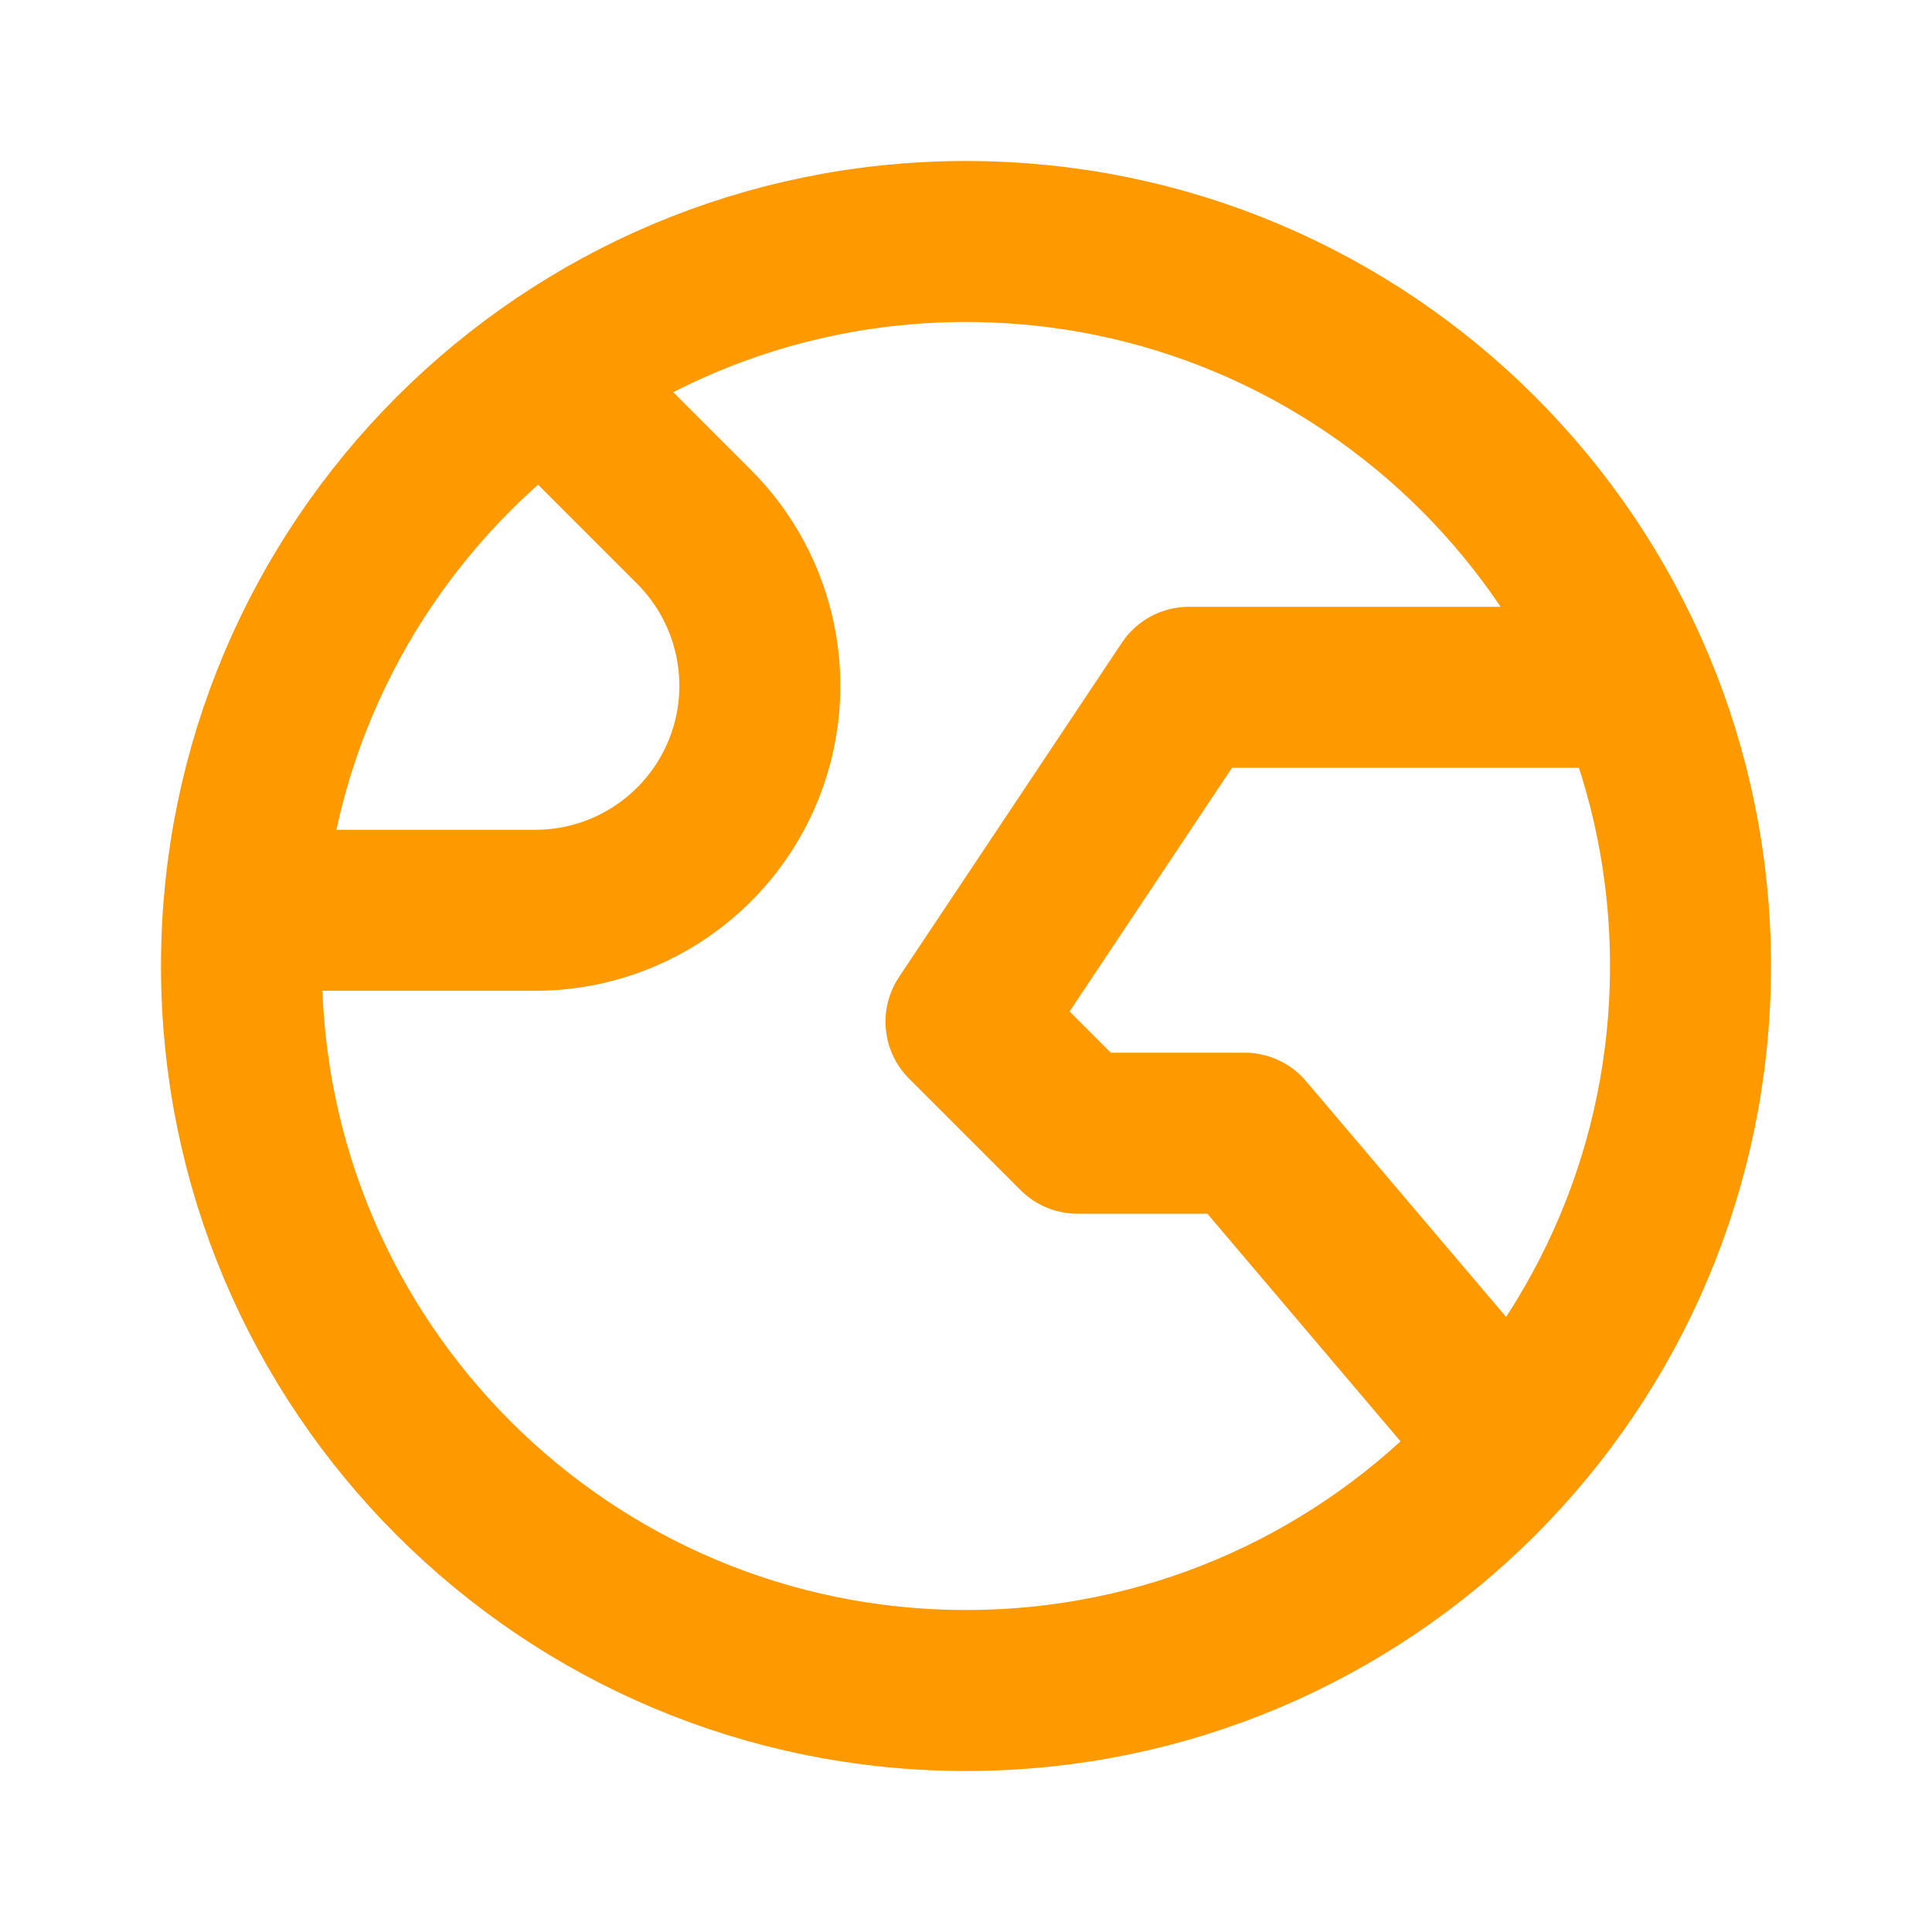 <svg width="24" height="24" viewBox="0 0 24 24" fill="none" xmlns="http://www.w3.org/2000/svg">
<path d="M18.75 17.953L15.461 14.077H13.385L12 12.692L14.769 8.538H19.615M7.154 5.077L8.622 6.545C9.411 7.335 9.654 8.518 9.24 9.554V9.554C8.816 10.613 7.79 11.308 6.65 11.308H3.692M21 12C21 16.971 16.971 21 12 21C7.029 21 3 16.971 3 12C3 7.029 7.029 3 12 3C16.971 3 21 7.029 21 12Z" stroke="#FF9900" stroke-width="2" stroke-linecap="round" stroke-linejoin="round"/>
</svg>
